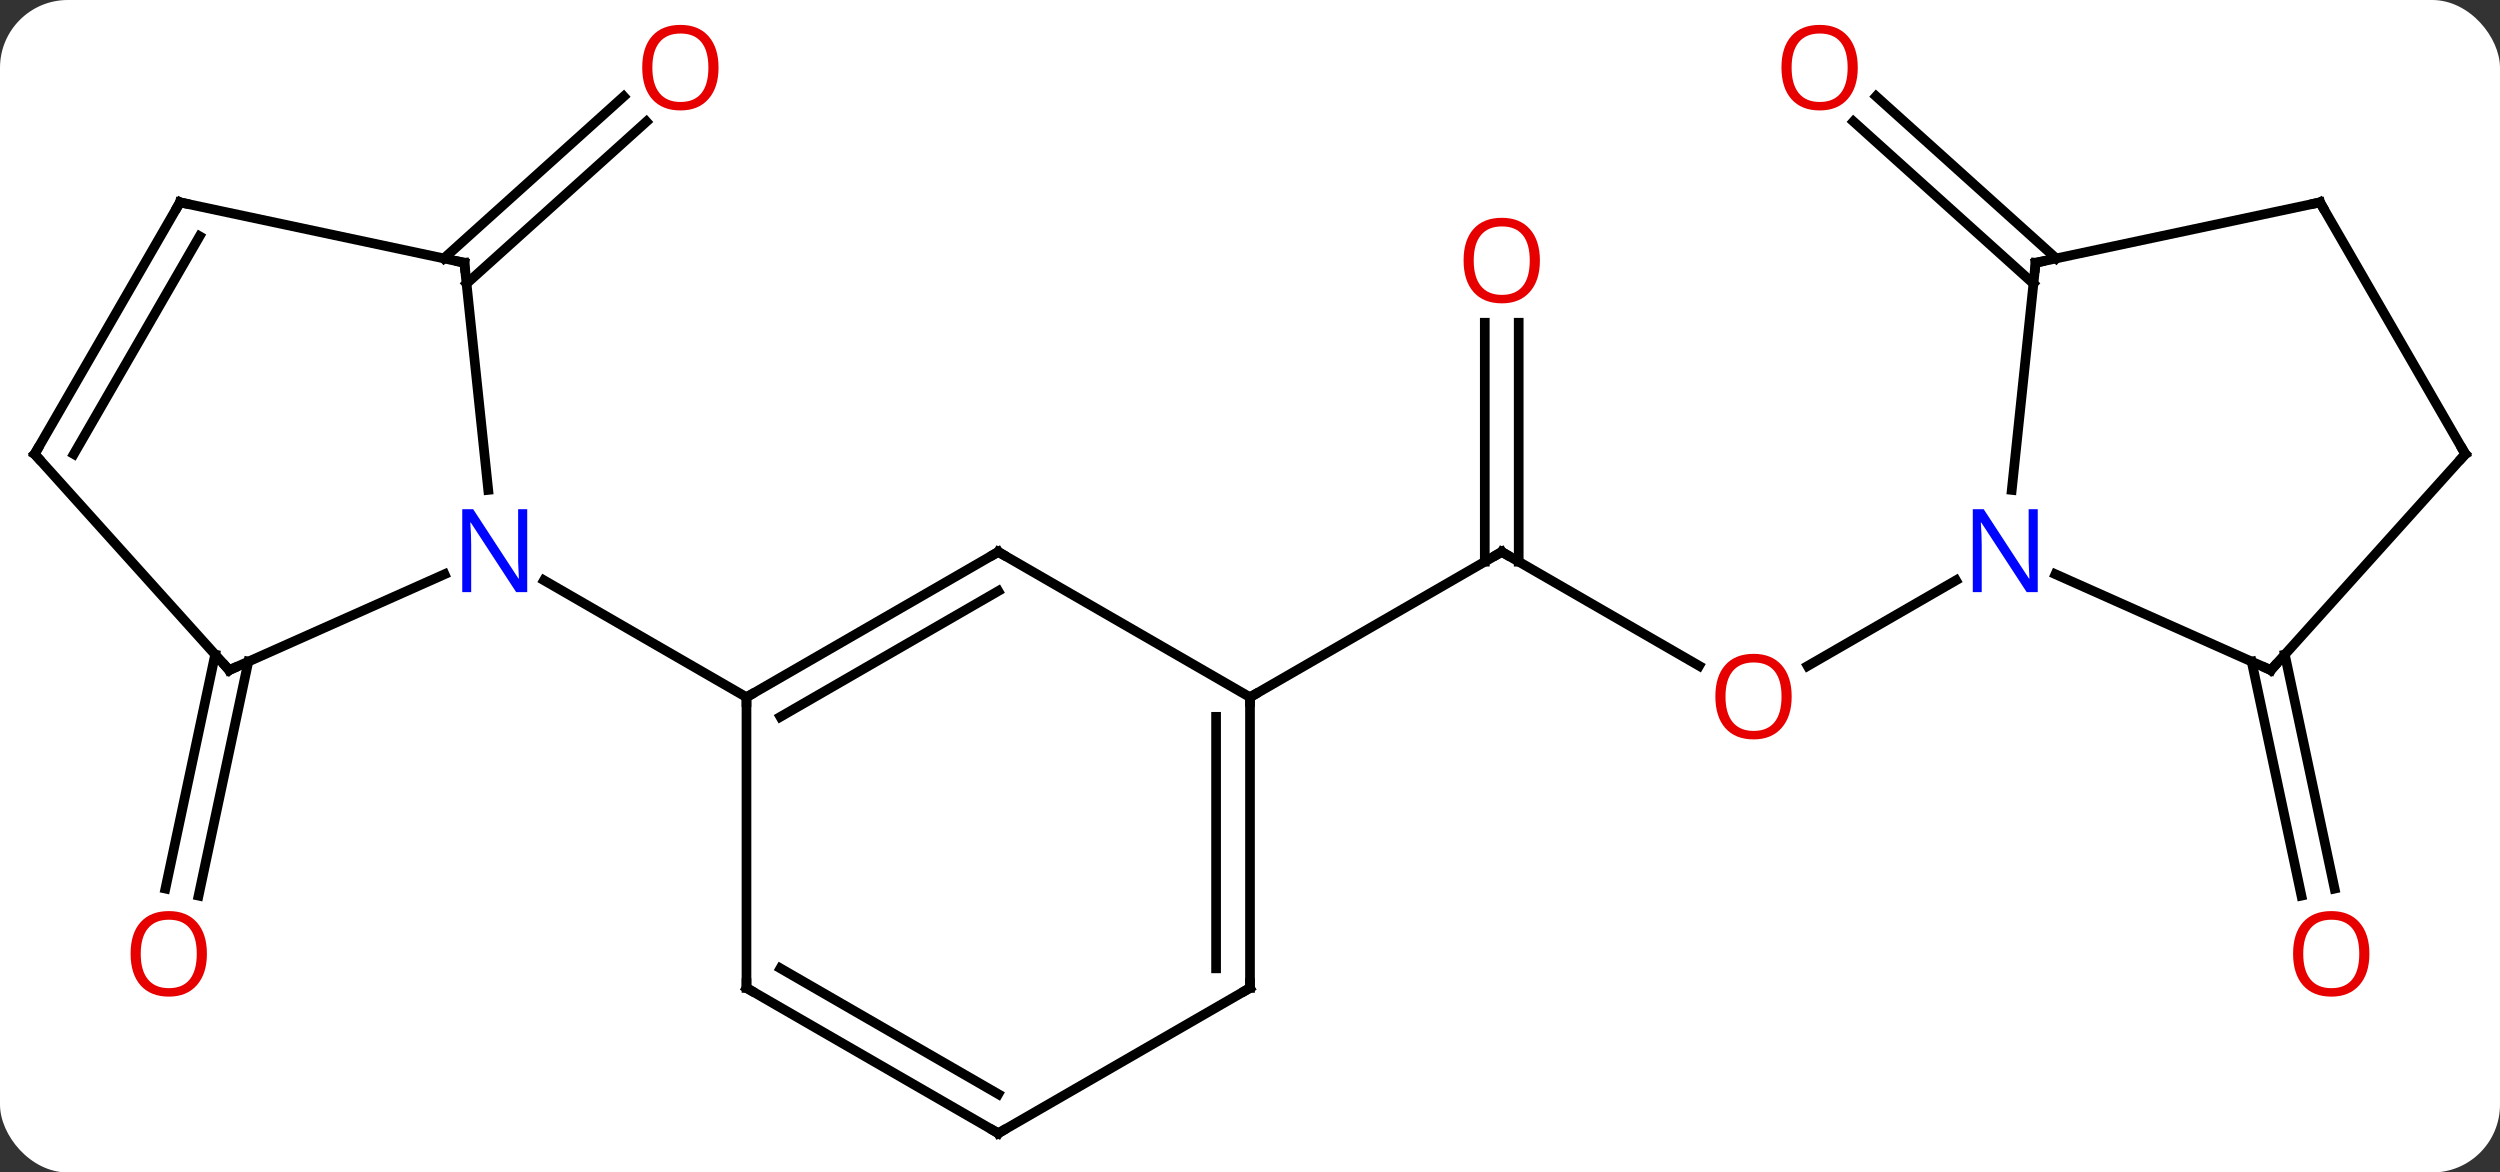 <svg width="258" viewBox="0 0 258 121" style="fill-opacity:1; color-rendering:auto; color-interpolation:auto; text-rendering:auto; stroke:black; stroke-linecap:square; stroke-miterlimit:10; shape-rendering:auto; stroke-opacity:1; fill:black; stroke-dasharray:none; font-weight:normal; stroke-width:1; font-family:'Open Sans'; font-style:normal; stroke-linejoin:miter; font-size:12; stroke-dashoffset:0; image-rendering:auto;" height="121" class="cas-substance-image" xmlns:xlink="http://www.w3.org/1999/xlink" xmlns="http://www.w3.org/2000/svg"><rect x="0" y="0" width="258" height="121" fill="#333333" stroke="none"/><svg class="cas-substance-single-component"><rect y="0" x="0" width="258" stroke="none" ry="7" rx="7" height="121" fill="white" class="cas-substance-group"/><svg y="0" x="0" width="258" viewBox="0 0 258 121" style="fill:black;" height="121" class="cas-substance-single-component-image"><svg><g><g transform="translate(129,62)" style="text-rendering:geometricPrecision; color-rendering:optimizeQuality; color-interpolation:linearRGB; stroke-linecap:butt; image-rendering:optimizeQuality;"><line y2="6.278" y1="30.432" x2="-103.372" x1="-108.506" style="fill:none;"/><line y2="5.551" y1="29.704" x2="-106.795" x1="-111.929" style="fill:none;"/><line y2="-35.331" y1="-52.046" x2="-83.194" x1="-64.63" style="fill:none;"/><line y2="-32.73" y1="-49.445" x2="-80.852" x1="-62.288" style="fill:none;"/><line y2="6.713" y1="-5.046" x2="46.349" x1="25.98" style="fill:none;"/><line y2="-28.694" y1="-4.036" x2="27.73" x1="27.73" style="fill:none;"/><line y2="-28.694" y1="-4.036" x2="24.23" x1="24.23" style="fill:none;"/><line y2="9.954" y1="-5.046" x2="0" x1="25.98" style="fill:none;"/><line y2="-2.111" y1="6.728" x2="72.859" x1="57.55" style="fill:none;"/><line y2="5.551" y1="29.704" x2="106.795" x1="111.929" style="fill:none;"/><line y2="6.278" y1="30.432" x2="103.372" x1="108.506" style="fill:none;"/><line y2="-32.73" y1="-49.457" x2="80.852" x1="62.275" style="fill:none;"/><line y2="-35.331" y1="-52.058" x2="83.194" x1="64.617" style="fill:none;"/><line y2="-5.046" y1="9.954" x2="-25.98" x1="-51.963" style="fill:none;"/><line y2="-1.004" y1="11.975" x2="-25.98" x1="-48.463" style="fill:none;"/><line y2="39.954" y1="9.954" x2="-51.963" x1="-51.963" style="fill:none;"/><line y2="-2.111" y1="9.954" x2="-72.859" x1="-51.963" style="fill:none;"/><line y2="9.954" y1="-5.046" x2="0" x1="-25.98" style="fill:none;"/><line y2="54.954" y1="39.954" x2="-25.98" x1="-51.963" style="fill:none;"/><line y2="50.913" y1="37.933" x2="-25.98" x1="-48.463" style="fill:none;"/><line y2="39.954" y1="9.954" x2="0" x1="0" style="fill:none;"/><line y2="37.933" y1="11.975" x2="-3.5" x1="-3.5" style="fill:none;"/><line y2="39.954" y1="54.954" x2="0" x1="-25.98" style="fill:none;"/><line y2="7.158" y1="-2.74" x2="-105.348" x1="-83.122" style="fill:none;"/><line y2="-34.881" y1="-11.441" x2="-81.078" x1="-78.615" style="fill:none;"/><line y2="-15.138" y1="7.158" x2="-125.424" x1="-105.348" style="fill:none;"/><line y2="-41.118" y1="-34.881" x2="-110.424" x1="-81.078" style="fill:none;"/><line y2="-41.118" y1="-15.138" x2="-110.424" x1="-125.424" style="fill:none;"/><line y2="-37.618" y1="-15.138" x2="-108.403" x1="-121.382" style="fill:none;"/><line y2="7.158" y1="-2.74" x2="105.348" x1="83.122" style="fill:none;"/><line y2="-34.881" y1="-11.441" x2="81.078" x1="78.615" style="fill:none;"/><line y2="-15.138" y1="7.158" x2="125.424" x1="105.348" style="fill:none;"/><line y2="-41.118" y1="-34.881" x2="110.424" x1="81.078" style="fill:none;"/><line y2="-41.118" y1="-15.138" x2="110.424" x1="125.424" style="fill:none;"/></g><g transform="translate(129,62)" style="fill:rgb(230,0,0); text-rendering:geometricPrecision; color-rendering:optimizeQuality; image-rendering:optimizeQuality; font-family:'Open Sans'; stroke:rgb(230,0,0); color-interpolation:linearRGB;"><path style="stroke:none;" d="M-107.647 36.431 Q-107.647 38.493 -108.687 39.673 Q-109.726 40.853 -111.569 40.853 Q-113.46 40.853 -114.491 39.688 Q-115.522 38.524 -115.522 36.415 Q-115.522 34.321 -114.491 33.173 Q-113.46 32.024 -111.569 32.024 Q-109.71 32.024 -108.679 33.196 Q-107.647 34.368 -107.647 36.431 ZM-114.476 36.431 Q-114.476 38.165 -113.733 39.071 Q-112.991 39.978 -111.569 39.978 Q-110.147 39.978 -109.421 39.079 Q-108.694 38.181 -108.694 36.431 Q-108.694 34.696 -109.421 33.806 Q-110.147 32.915 -111.569 32.915 Q-112.991 32.915 -113.733 33.813 Q-114.476 34.712 -114.476 36.431 Z"/><path style="stroke:none;" d="M-54.847 -55.024 Q-54.847 -52.962 -55.887 -51.782 Q-56.926 -50.602 -58.769 -50.602 Q-60.66 -50.602 -61.691 -51.767 Q-62.722 -52.931 -62.722 -55.04 Q-62.722 -57.134 -61.691 -58.282 Q-60.66 -59.431 -58.769 -59.431 Q-56.91 -59.431 -55.879 -58.259 Q-54.847 -57.087 -54.847 -55.024 ZM-61.676 -55.024 Q-61.676 -53.29 -60.933 -52.384 Q-60.191 -51.477 -58.769 -51.477 Q-57.347 -51.477 -56.621 -52.376 Q-55.894 -53.274 -55.894 -55.024 Q-55.894 -56.759 -56.621 -57.649 Q-57.347 -58.54 -58.769 -58.54 Q-60.191 -58.54 -60.933 -57.642 Q-61.676 -56.743 -61.676 -55.024 Z"/></g><g transform="translate(129,62)" style="stroke-linecap:butt; text-rendering:geometricPrecision; color-rendering:optimizeQuality; image-rendering:optimizeQuality; font-family:'Open Sans'; color-interpolation:linearRGB; stroke-miterlimit:5;"><path style="fill:none;" d="M26.413 -4.796 L25.98 -5.046 L25.547 -4.796"/><path style="fill:rgb(230,0,0); stroke:none;" d="M55.901 9.884 Q55.901 11.946 54.861 13.126 Q53.822 14.306 51.979 14.306 Q50.088 14.306 49.057 13.142 Q48.026 11.977 48.026 9.868 Q48.026 7.774 49.057 6.626 Q50.088 5.477 51.979 5.477 Q53.838 5.477 54.869 6.649 Q55.901 7.821 55.901 9.884 ZM49.072 9.884 Q49.072 11.618 49.815 12.524 Q50.557 13.431 51.979 13.431 Q53.401 13.431 54.127 12.532 Q54.854 11.634 54.854 9.884 Q54.854 8.149 54.127 7.259 Q53.401 6.368 51.979 6.368 Q50.557 6.368 49.815 7.266 Q49.072 8.165 49.072 9.884 Z"/><path style="fill:rgb(230,0,0); stroke:none;" d="M29.918 -35.116 Q29.918 -33.054 28.878 -31.874 Q27.839 -30.694 25.996 -30.694 Q24.105 -30.694 23.074 -31.858 Q22.043 -33.023 22.043 -35.132 Q22.043 -37.226 23.074 -38.374 Q24.105 -39.523 25.996 -39.523 Q27.855 -39.523 28.886 -38.351 Q29.918 -37.179 29.918 -35.116 ZM23.089 -35.116 Q23.089 -33.382 23.832 -32.476 Q24.574 -31.569 25.996 -31.569 Q27.418 -31.569 28.144 -32.468 Q28.871 -33.366 28.871 -35.116 Q28.871 -36.851 28.144 -37.741 Q27.418 -38.632 25.996 -38.632 Q24.574 -38.632 23.832 -37.733 Q23.089 -36.835 23.089 -35.116 Z"/><path style="fill:rgb(230,0,0); stroke:none;" d="M115.522 36.431 Q115.522 38.493 114.483 39.673 Q113.444 40.853 111.601 40.853 Q109.71 40.853 108.679 39.688 Q107.647 38.524 107.647 36.415 Q107.647 34.321 108.679 33.173 Q109.71 32.024 111.601 32.024 Q113.46 32.024 114.491 33.196 Q115.522 34.368 115.522 36.431 ZM108.694 36.431 Q108.694 38.165 109.437 39.071 Q110.179 39.978 111.601 39.978 Q113.022 39.978 113.749 39.079 Q114.476 38.181 114.476 36.431 Q114.476 34.696 113.749 33.806 Q113.022 32.915 111.601 32.915 Q110.179 32.915 109.437 33.813 Q108.694 34.712 108.694 36.431 Z"/><path style="fill:rgb(230,0,0); stroke:none;" d="M62.722 -55.024 Q62.722 -52.962 61.683 -51.782 Q60.644 -50.602 58.801 -50.602 Q56.91 -50.602 55.879 -51.767 Q54.847 -52.931 54.847 -55.04 Q54.847 -57.134 55.879 -58.282 Q56.91 -59.431 58.801 -59.431 Q60.66 -59.431 61.691 -58.259 Q62.722 -57.087 62.722 -55.024 ZM55.894 -55.024 Q55.894 -53.29 56.637 -52.384 Q57.379 -51.477 58.801 -51.477 Q60.222 -51.477 60.949 -52.376 Q61.676 -53.274 61.676 -55.024 Q61.676 -56.759 60.949 -57.649 Q60.222 -58.54 58.801 -58.54 Q57.379 -58.54 56.637 -57.642 Q55.894 -56.743 55.894 -55.024 Z"/><path style="fill:none;" d="M-51.53 9.704 L-51.963 9.954 L-51.963 10.454"/><path style="fill:none;" d="M-26.413 -4.796 L-25.98 -5.046 L-25.547 -4.796"/><path style="fill:none;" d="M-51.963 39.454 L-51.963 39.954 L-51.53 40.204"/><path style="fill:none;" d="M-0 10.454 L0 9.954 L0.433 9.704"/><path style="fill:none;" d="M-26.413 54.704 L-25.98 54.954 L-25.547 54.704"/><path style="fill:none;" d="M0 39.454 L0 39.954 L-0.433 40.204"/><path style="fill:rgb(0,5,255); stroke:none;" d="M-74.591 -0.89 L-75.732 -0.89 L-80.42 -8.077 L-80.466 -8.077 Q-80.373 -6.812 -80.373 -5.765 L-80.373 -0.89 L-81.295 -0.89 L-81.295 -9.452 L-80.17 -9.452 L-75.498 -2.296 L-75.451 -2.296 Q-75.451 -2.452 -75.498 -3.312 Q-75.545 -4.171 -75.529 -4.546 L-75.529 -9.452 L-74.591 -9.452 L-74.591 -0.89 Z"/><path style="fill:none;" d="M-104.891 6.955 L-105.348 7.158 L-105.683 6.786"/><path style="fill:none;" d="M-81.026 -34.384 L-81.078 -34.881 L-81.567 -34.985"/><path style="fill:none;" d="M-125.089 -14.766 L-125.424 -15.138 L-125.174 -15.571"/><path style="fill:none;" d="M-109.935 -41.014 L-110.424 -41.118 L-110.674 -40.685"/><path style="fill:rgb(0,5,255); stroke:none;" d="M81.295 -0.89 L80.154 -0.89 L75.466 -8.077 L75.42 -8.077 Q75.513 -6.812 75.513 -5.765 L75.513 -0.89 L74.591 -0.89 L74.591 -9.452 L75.716 -9.452 L80.388 -2.296 L80.435 -2.296 Q80.435 -2.452 80.388 -3.312 Q80.341 -4.171 80.357 -4.546 L80.357 -9.452 L81.295 -9.452 L81.295 -0.89 Z"/><path style="fill:none;" d="M104.891 6.955 L105.348 7.158 L105.683 6.786"/><path style="fill:none;" d="M81.026 -34.384 L81.078 -34.881 L81.567 -34.985"/><path style="fill:none;" d="M125.089 -14.766 L125.424 -15.138 L125.174 -15.571"/><path style="fill:none;" d="M109.935 -41.014 L110.424 -41.118 L110.674 -40.685"/></g></g></svg></svg></svg></svg>